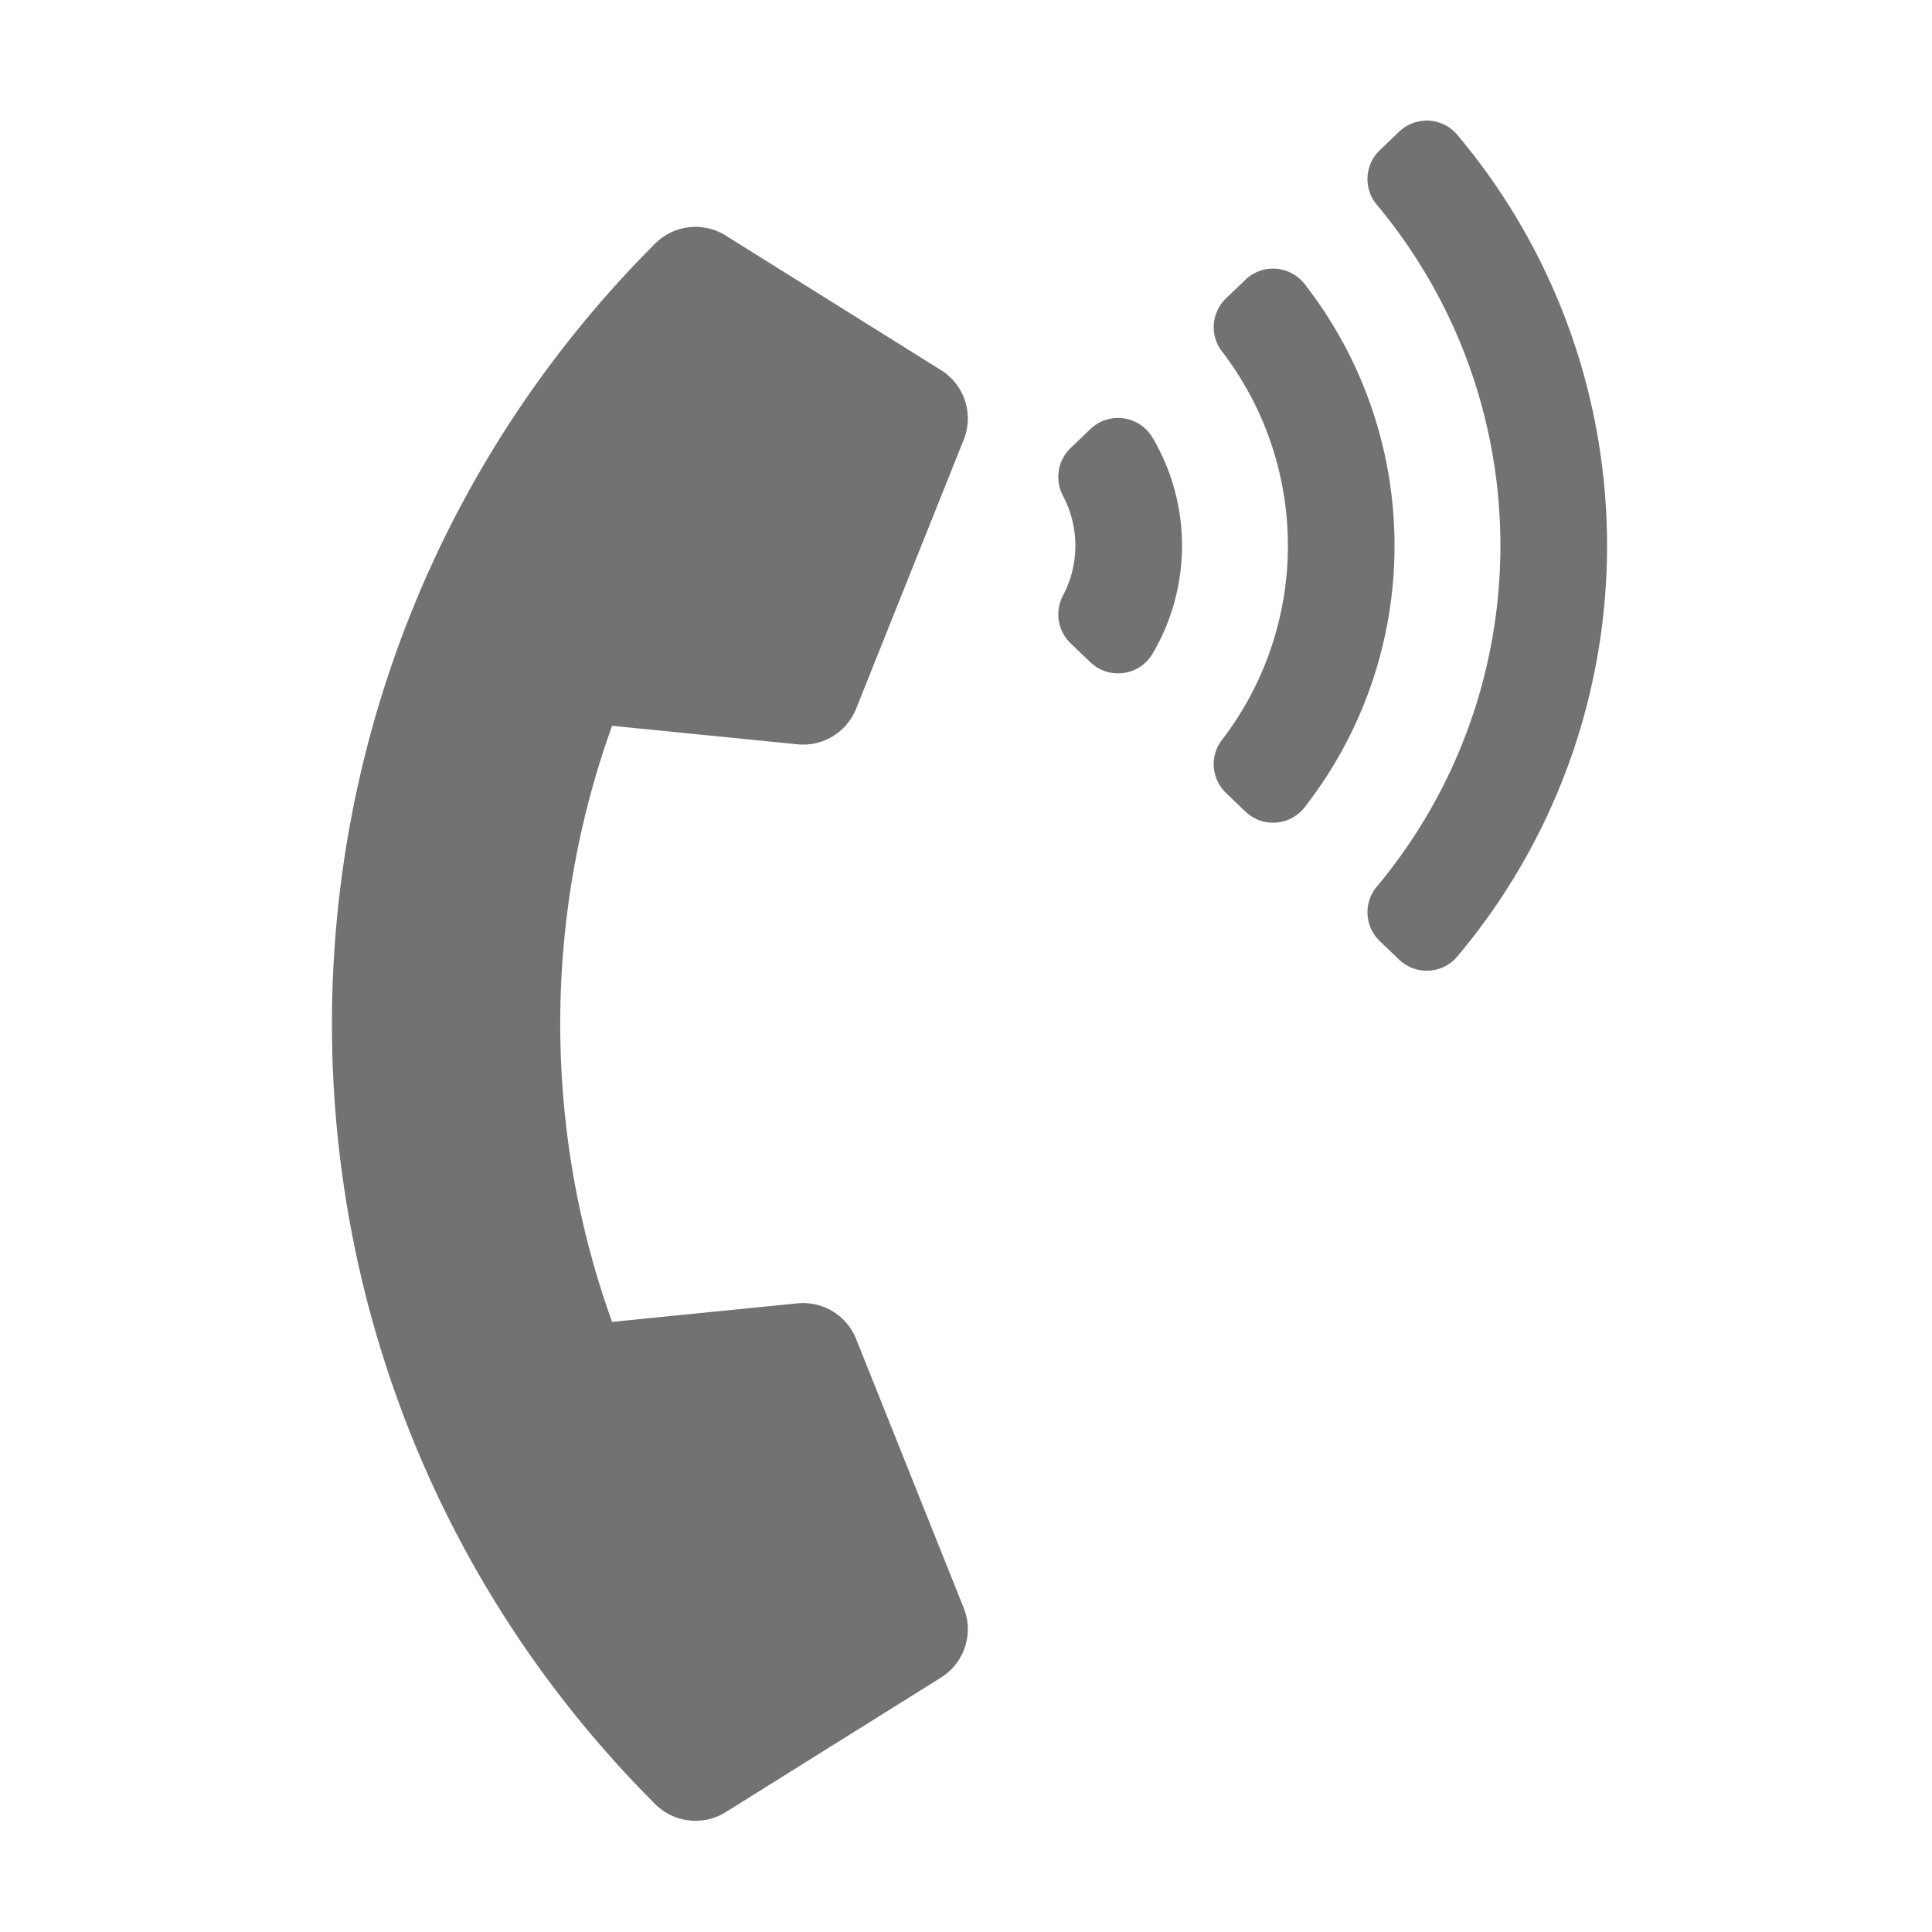 ﻿<?xml version='1.0' encoding='UTF-8'?>
<svg viewBox="-5.498 -1.998 32 32" xmlns="http://www.w3.org/2000/svg">
  <g transform="matrix(0.055, 0, 0, 0.055, 0, 0)">
    <path d="M97.333, 506.966C-32.541, 377.092 -32.348, 166.714 97.333, 37.033C103.031, 31.335 111.86, 30.401 118.596, 34.611L183.413, 75.124A17.187 17.187 0 0 1 190.262, 96.082L157.854, 177.103A17.188 17.188 0 0 1 140.185, 187.822L84.375, 182.242C63.324, 240.503 63.763, 304.713 84.375, 361.757L140.186, 356.176A17.188 17.188 0 0 1 157.855, 366.895L190.263, 447.917A17.188 17.188 0 0 1 183.414, 468.875L118.597, 509.388A17.19 17.19 0 0 1 97.333, 506.966zM247.126, 95.473C258.958, 115.52 258.958, 140.481 247.126, 160.528C243.176, 167.221 234.018, 168.487 228.408, 163.109L222.433, 157.383C218.522, 153.635 217.64, 147.761 220.172, 142.973A32.063 32.063 0 0 0 220.172, 113.028C217.639, 108.24 218.522, 102.366 222.433, 98.618L228.408, 92.892C234.018, 87.514 243.176, 88.78 247.126, 95.473zM338.913, 4.286C399.053, 75.89 399.005, 180.168 338.913, 251.714C334.439, 257.041 326.383, 257.46 321.361, 252.647L315.563, 247.09C311.003, 242.719 310.586, 235.561 314.633, 230.711C364.32, 171.173 364.279, 84.778 314.633, 25.289C310.586, 20.439 311.002, 13.281 315.563, 8.91L321.361, 3.353C326.383, -1.46 334.439, -1.041 338.913, 4.286zM292.941, 49.227C328.991, 95.549 329.049, 160.376 292.941, 206.773C288.551, 212.414 280.244, 213.024 275.085, 208.077L269.267, 202.498C264.867, 198.279 264.269, 191.403 267.982, 186.567C294.518, 152.003 294.516, 103.995 267.982, 69.433C264.269, 64.597 264.867, 57.722 269.267, 53.502L275.085, 47.923C280.244, 42.976 288.551, 43.586 292.941, 49.227z" fill="#727272" fill-opacity="1" class="Black" />
  </g>
</svg>